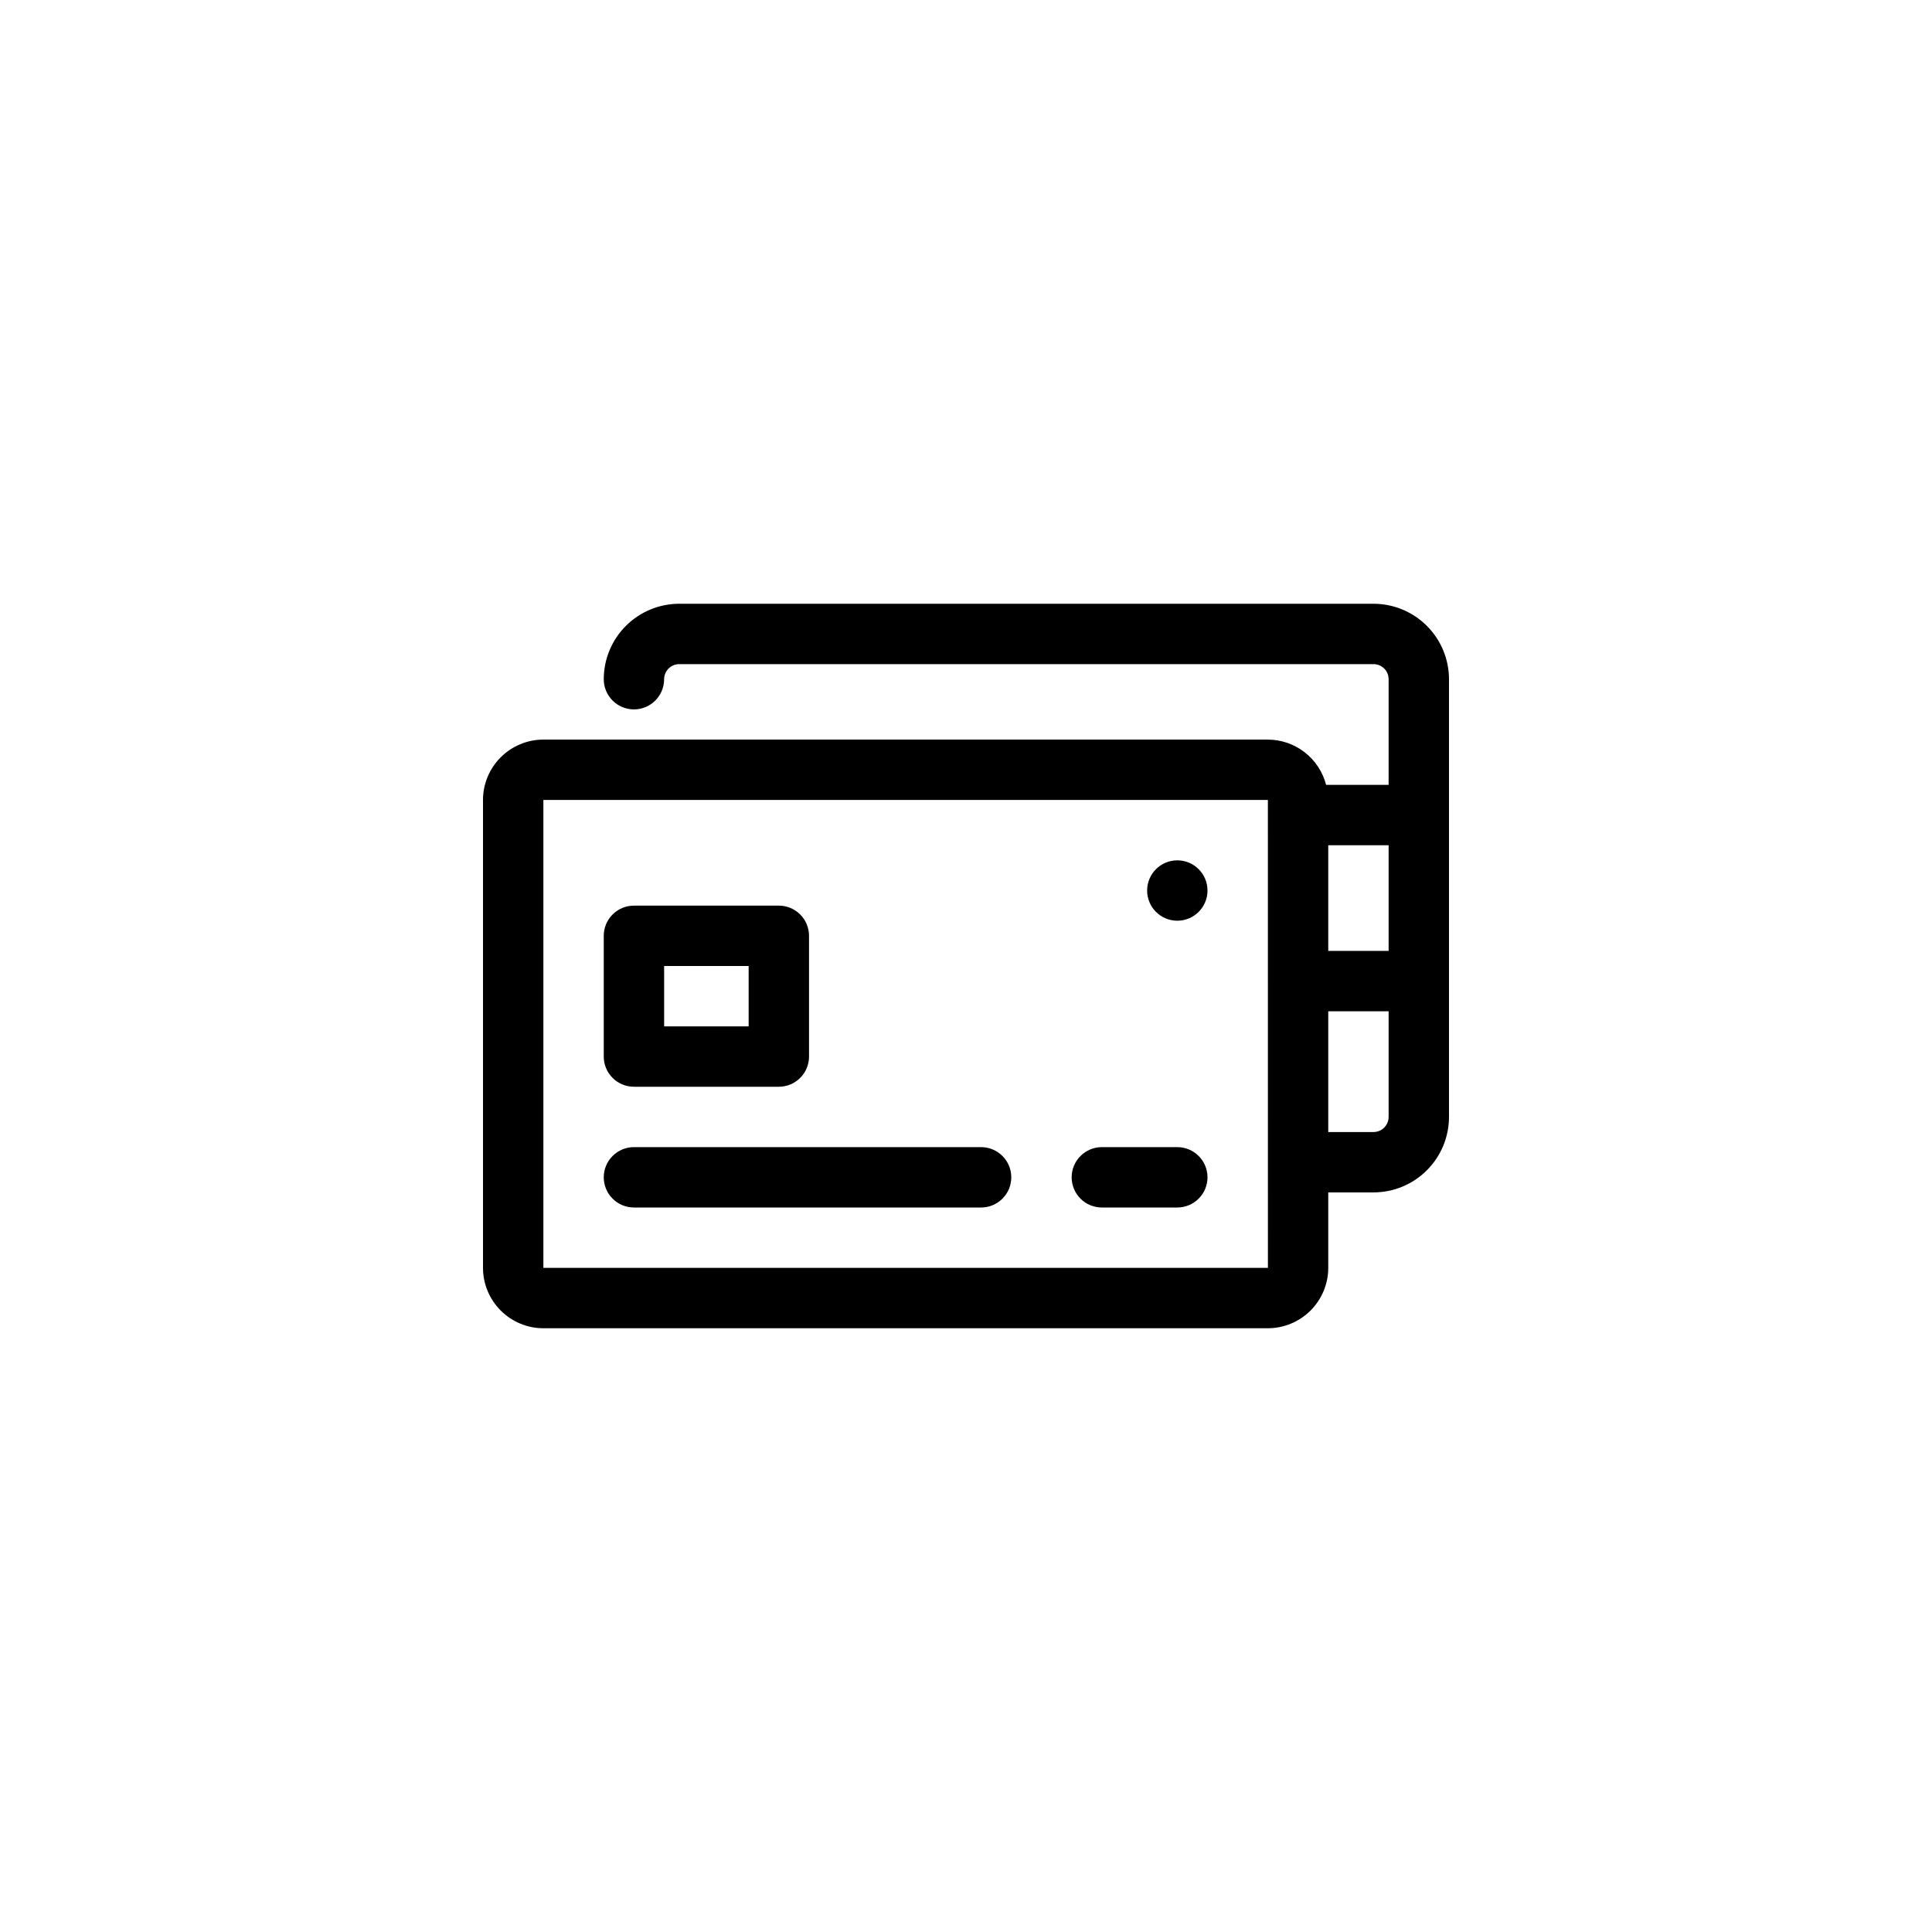 <svg width="48" height="48" viewBox="0 0 48 48" fill="none" xmlns="http://www.w3.org/2000/svg">
<g clip-path="url(#clip0_301_598)">
<path d="M34.125 15H16.875C16.378 15.001 15.901 15.198 15.55 15.55C15.198 15.901 15.001 16.378 15 16.875C15 17.074 15.079 17.265 15.22 17.405C15.36 17.546 15.551 17.625 15.75 17.625C15.949 17.625 16.14 17.546 16.28 17.405C16.421 17.265 16.5 17.074 16.5 16.875C16.5 16.776 16.54 16.68 16.61 16.61C16.68 16.54 16.776 16.5 16.875 16.5H34.125C34.224 16.5 34.32 16.54 34.39 16.61C34.46 16.68 34.5 16.776 34.5 16.875V19.5H32.947C32.864 19.179 32.677 18.894 32.415 18.691C32.154 18.487 31.832 18.376 31.5 18.375H13.5C13.102 18.375 12.721 18.534 12.44 18.815C12.159 19.096 12 19.477 12 19.875V31.5C12 31.898 12.159 32.279 12.44 32.56C12.721 32.841 13.102 33 13.5 33H31.5C31.898 33 32.279 32.841 32.56 32.56C32.841 32.279 33 31.898 33 31.5V29.625H34.125C34.622 29.624 35.099 29.427 35.45 29.075C35.802 28.724 35.999 28.247 36 27.75V16.875C35.999 16.378 35.802 15.901 35.45 15.55C35.099 15.198 34.622 15.001 34.125 15ZM34.5 23.625H33V21H34.5V23.625ZM13.5 31.5V19.875H31.5L31.501 31.5H13.5ZM34.125 28.125H33V25.125H34.5V27.75C34.5 27.849 34.46 27.945 34.39 28.015C34.32 28.085 34.224 28.125 34.125 28.125Z" fill="black"/>
<path d="M15.75 27H19.35C19.549 27 19.739 26.921 19.88 26.78C20.021 26.64 20.1 26.449 20.1 26.25V23.25C20.1 23.051 20.021 22.86 19.88 22.72C19.739 22.579 19.549 22.5 19.35 22.5H15.75C15.551 22.5 15.36 22.579 15.22 22.72C15.079 22.86 15 23.051 15 23.25V26.25C15 26.449 15.079 26.64 15.22 26.78C15.36 26.921 15.551 27 15.75 27ZM16.5 24H18.6V25.5H16.5V24ZM24.375 28.5H15.75C15.551 28.5 15.36 28.579 15.22 28.72C15.079 28.86 15 29.051 15 29.25C15 29.449 15.079 29.64 15.22 29.78C15.36 29.921 15.551 30 15.75 30H24.375C24.574 30 24.765 29.921 24.905 29.78C25.046 29.64 25.125 29.449 25.125 29.25C25.125 29.051 25.046 28.86 24.905 28.72C24.765 28.579 24.574 28.5 24.375 28.5Z" fill="black"/>
<path d="M29.25 22.875C29.664 22.875 30 22.539 30 22.125C30 21.711 29.664 21.375 29.25 21.375C28.836 21.375 28.5 21.711 28.5 22.125C28.5 22.539 28.836 22.875 29.25 22.875Z" fill="black"/>
<path d="M29.25 28.5H27.375C27.176 28.5 26.985 28.579 26.845 28.72C26.704 28.86 26.625 29.051 26.625 29.25C26.625 29.449 26.704 29.64 26.845 29.78C26.985 29.921 27.176 30 27.375 30H29.25C29.449 30 29.64 29.921 29.78 29.78C29.921 29.64 30 29.449 30 29.25C30 29.051 29.921 28.86 29.78 28.72C29.64 28.579 29.449 28.5 29.25 28.5Z" fill="black"/>
</g>
<defs>
<clipPath id="clip0_301_598">
<rect width="24" height="24" fill="white" transform="translate(12 12)"/>
</clipPath>
</defs>
</svg>
